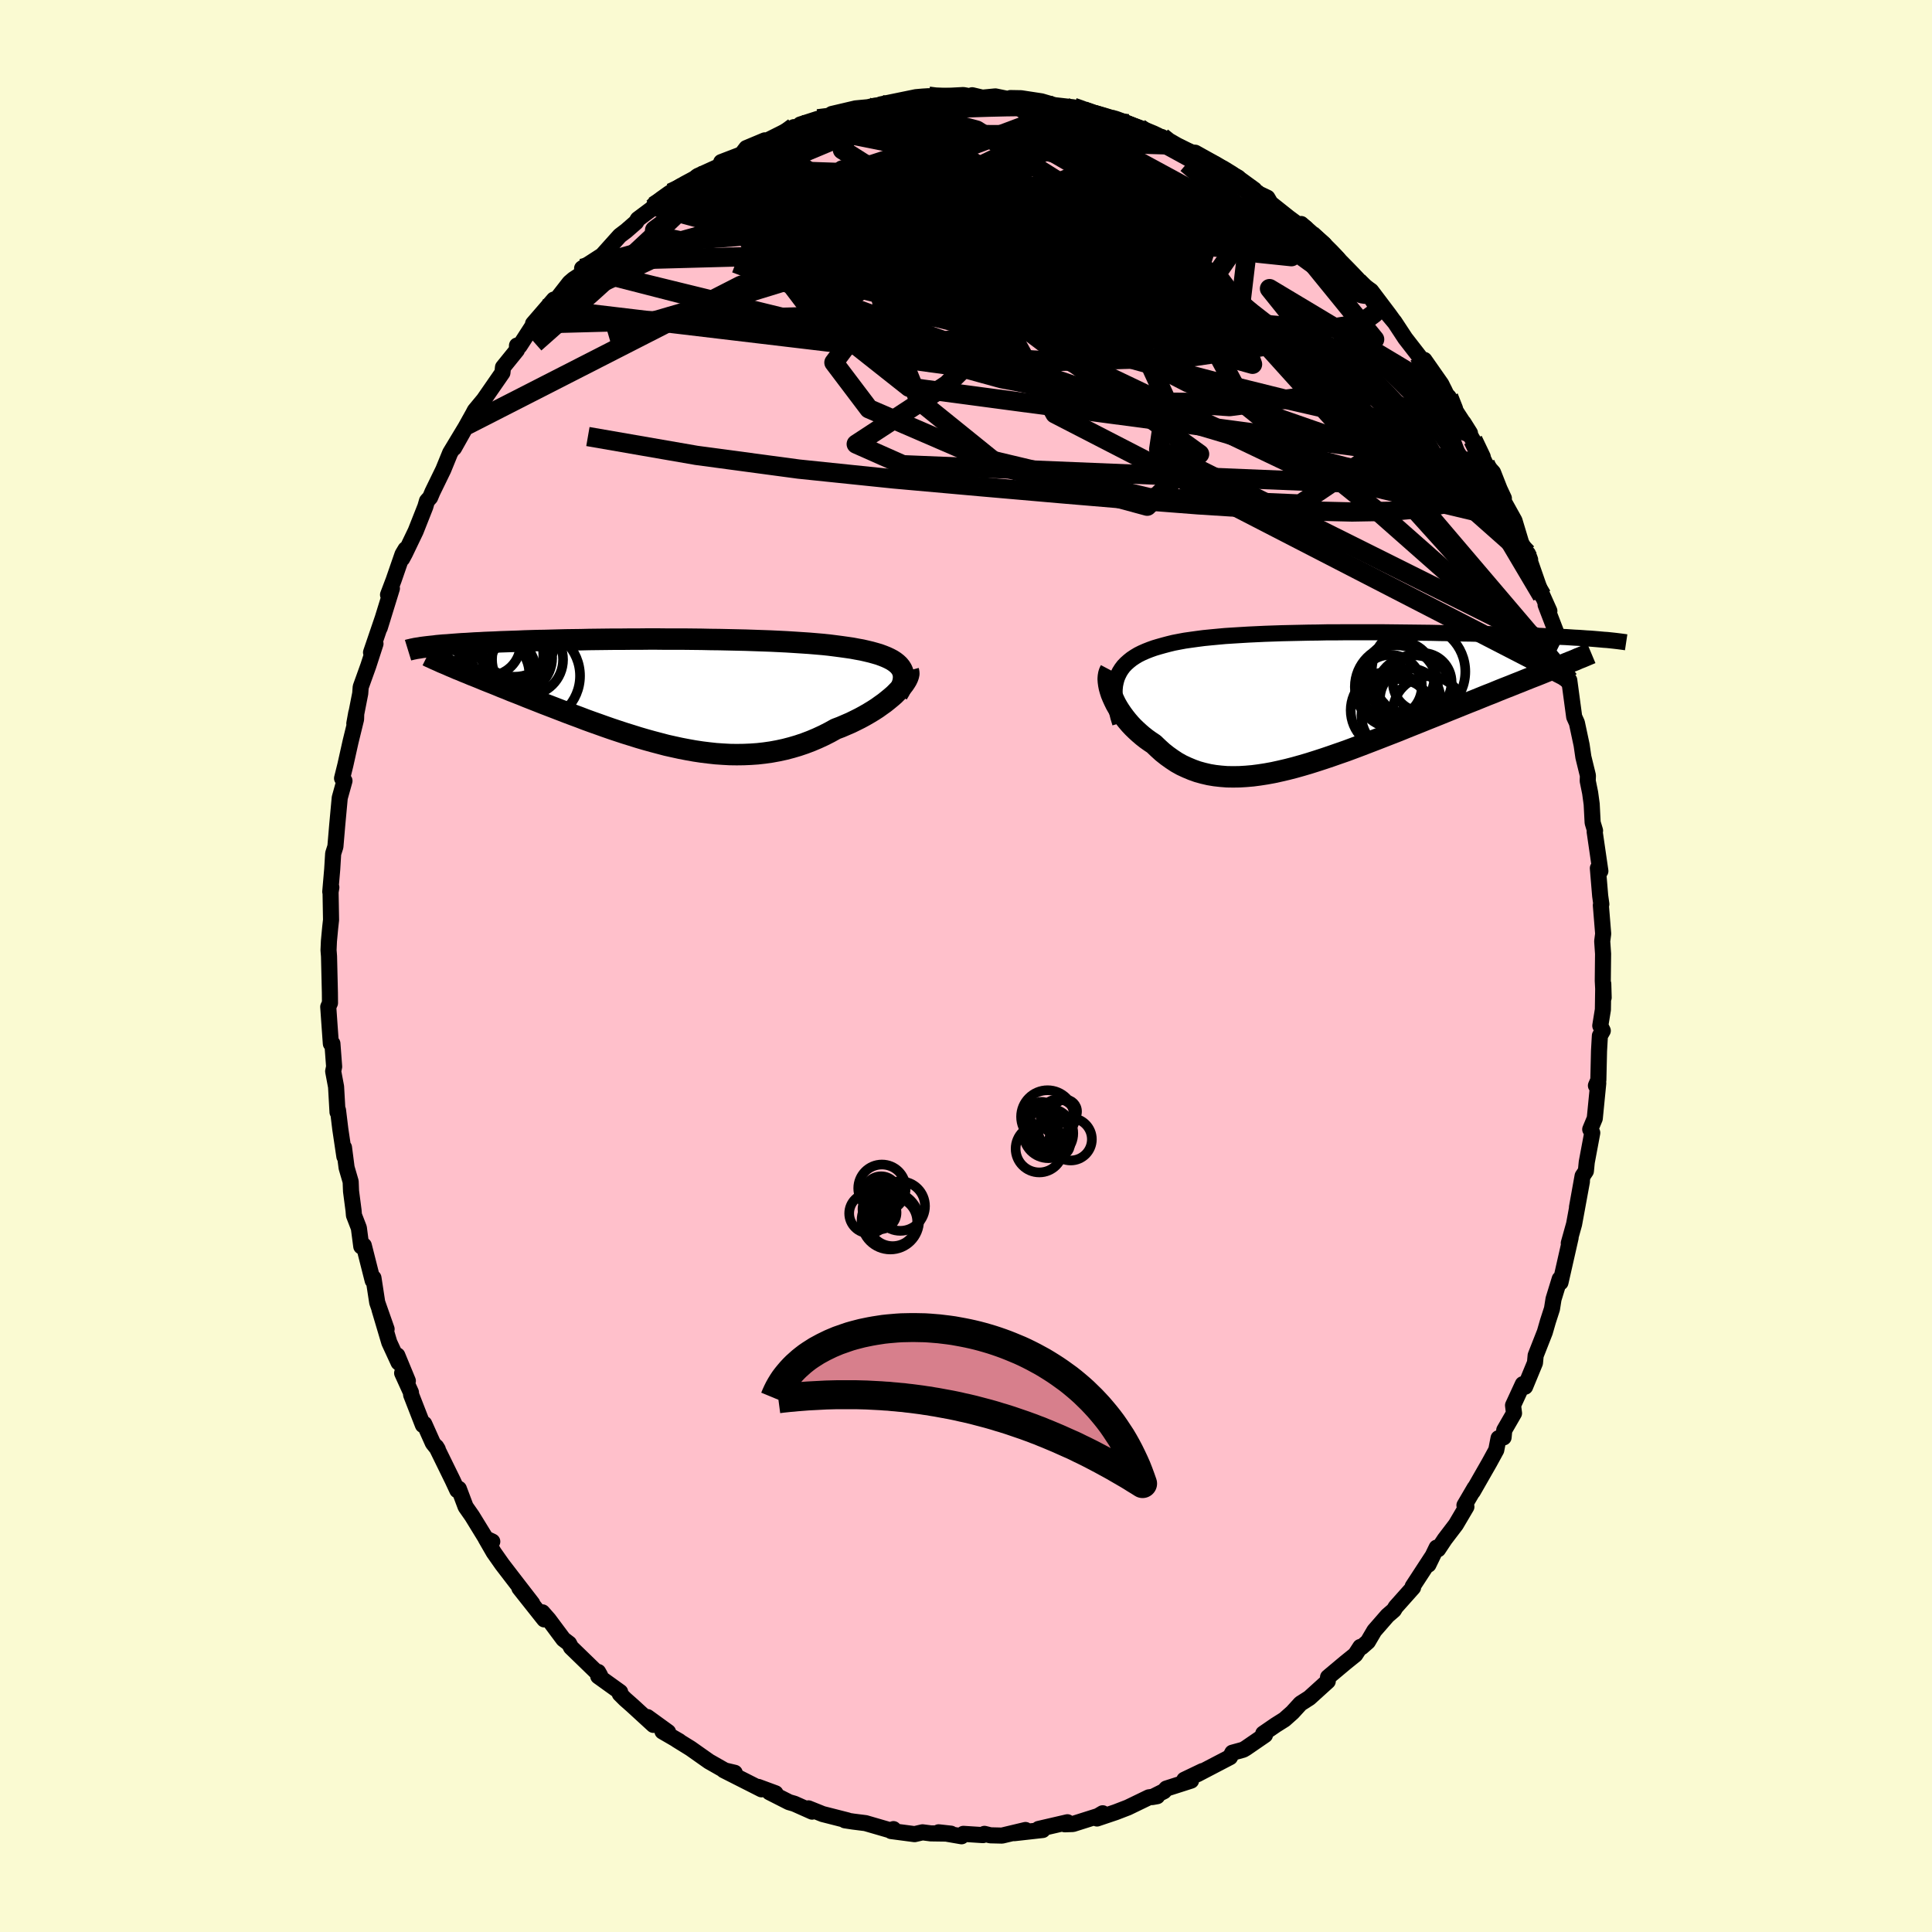 
  <svg viewBox="-100 -100 200 200" xmlns="http://www.w3.org/2000/svg" width="500" height="500" id="face-svg">
    <defs>
      <clipPath id="leftEyeClipPath">
        <polyline points="25.17,-2.56 25,-2.77 24.8,-2.96 24.57,-3.14 24.31,-3.31 24.01,-3.47 23.69,-3.62 23.34,-3.76 22.96,-3.9 22.55,-4.02 22.12,-4.14 21.66,-4.25 21.18,-4.36 20.68,-4.45 20.15,-4.55 19.6,-4.63 19.03,-4.71 18.42,-4.79 17.79,-4.87 17.12,-4.94 16.42,-5 15.7,-5.06 14.95,-5.11 14.18,-5.16 13.38,-5.21 12.57,-5.25 11.73,-5.29 10.88,-5.32 10.01,-5.35 9.13,-5.38 8.23,-5.4 7.33,-5.42 6.42,-5.44 5.5,-5.45 4.58,-5.47 3.66,-5.48 2.73,-5.49 1.8,-5.49 0.88,-5.49 -0.04,-5.5 -0.95,-5.5 -1.85,-5.49 -2.75,-5.49 -3.64,-5.48 -4.51,-5.48 -5.38,-5.47 -6.23,-5.46 -7.06,-5.45 -7.88,-5.43 -8.68,-5.42 -9.46,-5.41 -10.23,-5.39 -10.98,-5.37 -11.71,-5.35 -12.42,-5.34 -13.1,-5.32 -13.77,-5.3 -14.42,-5.27 -15.04,-5.25 -15.65,-5.23 -16.24,-5.21 -16.8,-5.18 -17.35,-5.16 -17.87,-5.14 -18.38,-5.11 -18.87,-5.09 -19.34,-5.06 -19.79,-5.03 -20.23,-5.01 -20.65,-4.98 -21.05,-4.95 -21.43,-4.92 -21.8,-4.89 -22.16,-4.87 -22.49,-4.84 -22.82,-4.81 -23.12,-4.77 -23.41,-4.74 -23.69,-4.71 -23.95,-4.68 -21.06,-2.55 -20.72,-2.4 -20.36,-2.26 -19.99,-2.1 -19.61,-1.95 -19.21,-1.78 -18.8,-1.62 -18.38,-1.45 -17.95,-1.27 -17.5,-1.09 -17.04,-0.91 -16.57,-0.72 -16.09,-0.52 -15.6,-0.33 -15.1,-0.12 -14.58,0.08 -14.05,0.29 -13.51,0.51 -12.95,0.73 -12.39,0.95 -11.81,1.18 -11.21,1.41 -10.61,1.64 -9.99,1.88 -9.37,2.12 -8.73,2.36 -8.08,2.6 -7.43,2.85 -6.77,3.09 -6.09,3.33 -5.42,3.57 -4.73,3.81 -4.04,4.04 -3.34,4.27 -2.63,4.49 -1.93,4.71 -1.21,4.92 -0.49,5.12 0.23,5.31 0.95,5.5 1.67,5.66 2.4,5.82 3.13,5.96 3.86,6.09 4.59,6.2 5.32,6.29 6.05,6.37 6.78,6.42 7.5,6.46 8.22,6.47 8.95,6.46 9.66,6.43 10.38,6.38 11.09,6.3 11.79,6.2 12.5,6.07 13.19,5.92 13.88,5.74 14.56,5.54 15.24,5.31 15.9,5.06 16.56,4.78 17.21,4.48 17.84,4.16 18.47,3.81 19,3.61 19.51,3.39 20.02,3.17 20.51,2.93 20.99,2.69 21.45,2.44 21.9,2.18 22.33,1.92 22.75,1.65 23.14,1.37 23.52,1.1 23.87,0.82 24.21,0.54 24.52,0.27 24.8,-0.01" />
      </clipPath>
      <clipPath id="rightEyeClipPath">
        <polyline points="-21.82,-2.15 -21.68,-2.48 -21.52,-2.8 -21.33,-3.1 -21.11,-3.39 -20.86,-3.65 -20.58,-3.9 -20.28,-4.14 -19.95,-4.36 -19.6,-4.57 -19.22,-4.76 -18.81,-4.94 -18.38,-5.11 -17.93,-5.27 -17.46,-5.41 -16.96,-5.55 -16.47,-5.68 -15.94,-5.81 -15.37,-5.92 -14.78,-6.03 -14.15,-6.12 -13.5,-6.21 -12.81,-6.3 -12.1,-6.37 -11.36,-6.44 -10.6,-6.51 -9.81,-6.56 -9,-6.61 -8.17,-6.66 -7.32,-6.7 -6.46,-6.74 -5.58,-6.77 -4.69,-6.8 -3.79,-6.82 -2.87,-6.84 -1.96,-6.86 -1.03,-6.87 -0.1,-6.89 0.83,-6.89 1.76,-6.9 2.69,-6.9 3.62,-6.9 4.54,-6.9 5.46,-6.9 6.37,-6.89 7.27,-6.88 8.17,-6.87 9.05,-6.86 9.91,-6.85 10.77,-6.84 11.61,-6.82 12.44,-6.81 13.25,-6.79 14.04,-6.77 14.81,-6.76 15.57,-6.74 16.31,-6.72 17.03,-6.7 17.73,-6.68 18.41,-6.66 19.07,-6.63 19.71,-6.61 20.33,-6.59 20.94,-6.57 21.52,-6.54 22.09,-6.52 22.64,-6.49 23.17,-6.47 23.68,-6.45 24.18,-6.42 24.67,-6.4 25.13,-6.37 25.58,-6.34 26.01,-6.32 26.43,-6.29 26.83,-6.26 27.22,-6.24 27.59,-6.21 27.94,-6.18 28.28,-6.15 23.54,-3.19 23.09,-3.01 22.61,-2.82 22.12,-2.62 21.62,-2.42 21.1,-2.22 20.57,-2.01 20.03,-1.79 19.47,-1.57 18.9,-1.34 18.31,-1.11 17.71,-0.87 17.11,-0.62 16.49,-0.38 15.85,-0.12 15.21,0.14 14.55,0.4 13.88,0.67 13.19,0.95 12.49,1.23 11.78,1.52 11.06,1.81 10.33,2.1 9.59,2.4 8.84,2.7 8.09,3 7.33,3.31 6.56,3.61 5.79,3.91 5.02,4.21 4.24,4.51 3.46,4.81 2.69,5.1 1.91,5.39 1.13,5.66 0.36,5.93 -0.41,6.19 -1.18,6.44 -1.94,6.68 -2.69,6.9 -3.44,7.11 -4.18,7.3 -4.91,7.47 -5.64,7.63 -6.35,7.76 -7.06,7.87 -7.75,7.96 -8.44,8.02 -9.11,8.06 -9.77,8.07 -10.41,8.06 -11.05,8.01 -11.67,7.94 -12.27,7.84 -12.87,7.7 -13.45,7.54 -14.01,7.34 -14.56,7.11 -15.1,6.86 -15.62,6.57 -16.12,6.24 -16.61,5.89 -17.09,5.51 -17.54,5.1 -17.99,4.67 -18.38,4.41 -18.76,4.14 -19.13,3.85 -19.48,3.55 -19.82,3.24 -20.14,2.93 -20.45,2.6 -20.74,2.26 -21.01,1.92 -21.26,1.58 -21.5,1.23 -21.72,0.88 -21.92,0.53 -22.09,0.18 -22.25,-0.17" />
      </clipPath>
      <filter id="fuzzy">
        <feTurbulence id="turbulence" baseFrequency="0.05" numOctaves="3" type="noise" result="noise" />
        <feDisplacementMap in="SourceGraphic" in2="noise" scale="2" />
      </filter>
      <linearGradient id="rainbowGradient" x1="0%" y1="0%" x2="100%" y2="0%">
        <stop offset="0%" style="stop-color: rgb(185, 55, 55); stop-opacity: 1" />
        <stop offset="50%" style="stop-color: rgb(144, 238, 144); stop-opacity: 1" />
        <stop offset="100%" style="stop-color: rgb(80, 68, 68); stop-opacity: 1" />
      </linearGradient>
    </defs>
    <rect x="-100" y="-100" width="100%" height="100%" fill="rgb(250, 250, 210)" />
    <polyline id="faceContour" points="65.92,1.53 66.01,3.27 65.97,1.85 65.93,4.52 65.66,6.18 65.92,6.7 65.62,7.22 65.53,8.79 65.46,11.8 65.21,12.38 65.45,12.13 65.09,15.78 64.62,16.91 64.83,17.27 64.26,20.31 64.17,21.23 63.83,21.74 63.25,24.97 63.76,22.31 62.95,26.72 62.4,28.69 62.59,28.13 61.54,32.76 61.64,32.27 61.46,32.4 60.82,34.48 60.66,35.49 60.24,36.79 59.92,37.9 58.97,40.32 58.9,41.08 57.88,43.55 57.64,43.29 56.63,45.48 56.73,46.3 55.72,48.05 55.65,48.8 55.13,48.88 54.89,50.11 54.18,51.41 52.47,54.4 52.66,54.02 51.6,55.83 51.8,55.98 50.71,57.83 49.56,59.34 48.87,60.38 48.72,60.21 47.87,61.97 48.25,61.15 46.24,64.23 46.28,64.34 44.48,66.36 44.29,66.68 43.63,67.25 42.27,68.81 41.6,69.95 40.96,70.51 40.82,70.49 40.3,71.29 39.27,72.12 37.48,73.62 37.45,74.04 35.54,75.77 34.63,76.35 33.79,77.27 32.97,78 32.05,78.58 30.77,79.46 30.95,79.39 30.95,79.61 28.97,80.97 28.7,81.13 27.57,81.44 27.33,81.9 23.94,83.67 24.48,83.34 22.6,84.24 23.3,84.33 20.74,85.15 20.49,85.43 19.29,86.03 19.79,85.94 18.93,86.06 16.76,87.11 15.49,87.6 13.56,88.25 14.15,87.71 13.66,88 11.07,88.82 10.23,88.85 10.5,88.64 7.52,89.33 7.94,89.44 4.99,89.77 6.16,89.44 3.73,90.02 2.52,89.99 1.91,89.84 1.76,89.97 -0.27,89.84 -0.46,90.09 -2.83,89.68 -1.56,89.82 -3.65,89.79 -4.5,89.68 -5.32,89.87 -7.75,89.55 -7.51,89.35 -7.75,89.5 -10.4,88.73 -11.67,88.57 -12.53,88.44 -12.25,88.45 -14.84,87.79 -16.31,87.2 -15.93,87.54 -17.77,86.72 -18.32,86.56 -20.35,85.53 -19.72,85.64 -21.51,84.98 -21.17,85.23 -25.08,83.25 -23.94,83.52 -24.58,83.42 -24.87,83.33 -26.61,82.34 -28.51,81 -29.98,80.09 -29.68,80.25 -31.42,79.24 -30.84,79.3 -32.98,77.75 -32.36,78.56 -34.53,76.57 -35.3,75.89 -35.84,75.35 -35.8,75.16 -38.07,73.53 -38.08,73.08 -37.87,73.46 -40.89,70.53 -41.09,70.14 -41.68,69.69 -43.2,67.65 -43.85,66.91 -43.66,67.64 -46.23,64.4 -44.9,65.99 -46.83,63.49 -48.02,61.94 -48.89,60.7 -49.72,59.26 -49.04,59.58 -49.3,59.92 -51.13,56.94 -51.8,55.98 -52.5,54.12 -52.66,54.27 -53.14,53.24 -54.84,49.77 -54.68,50.03 -55.19,49.39 -56.08,47.4 -56.22,47.52 -57.44,44.39 -57.46,44.14 -58.37,42.14 -57.78,42.95 -58.87,40.31 -58.74,41.05 -59.7,38.97 -60.72,35.54 -59.98,37.59 -60.95,34.83 -61.34,32.29 -61.42,32.56 -62.34,28.93 -62.6,29.03 -62.85,27.12 -63.36,25.8 -63.4,25.31 -63.66,23.32 -63.7,22.32 -64.12,20.88 -64.39,18.79 -64.35,19.72 -64.77,16.9 -65.01,14.93 -65.06,15.13 -65.21,12.5 -65.51,10.9 -65.41,10.42 -65.59,8.03 -65.75,8.04 -65.91,5.81 -66.02,4.23 -65.84,3.83 -65.85,2.76 -65.94,-1.01 -65.99,-1.64 -65.95,-2.57 -65.82,-3.96 -65.73,-4.77 -65.78,-7.66 -65.7,-8.14 -65.81,-7.69 -65.61,-10.01 -65.51,-11.64 -65.28,-12.36 -65.09,-14.6 -64.83,-17.41 -64.34,-19.17 -64.59,-19.43 -64.25,-20.8 -63.71,-23.22 -63.14,-25.55 -63.12,-26.21 -63.32,-25.1 -62.71,-28.21 -62.66,-28.88 -61.87,-31.08 -61.13,-33.36 -61.59,-32.46 -60.36,-36.07 -60.69,-35.01 -59.43,-39.09 -59.83,-38.43 -59.25,-39.96 -58.33,-42.62 -58.02,-43.14 -58.37,-42.17 -58.08,-42.71 -56.97,-45.02 -55.97,-47.55 -55.8,-48.14 -55.47,-48.51 -55.23,-49.08 -54.11,-51.38 -53.4,-53.12 -51.68,-55.97 -53,-53.62 -51.01,-57.19 -50.85,-57.5 -49.98,-58.55 -50.71,-57.48 -47.99,-61.41 -47.93,-61.98 -46.49,-63.76 -46.48,-64.23 -46.22,-64.17 -44.74,-66.46 -44.82,-66.49 -42.66,-68.99 -43.43,-68.06 -42.57,-68.78 -41.04,-70.74 -40.63,-71.09 -39.52,-71.82 -39.74,-72.22 -38.99,-72.71 -37.66,-73.57 -35.84,-75.6 -35.17,-76.11 -34.16,-76.99 -33.97,-77.31 -32.39,-78.49 -32.32,-78.67 -31.53,-79.16 -30.55,-80.04 -29.54,-80.73 -28.73,-80.98 -27.79,-81.77 -25.7,-82.72 -24.81,-83.36 -25.34,-83.22 -23.23,-84.03 -22.74,-84.67 -20.83,-85.47 -20.65,-85.42 -17.81,-86.84 -17.81,-86.78 -17.55,-86.71 -17.16,-87.11 -15.33,-87.7 -14.59,-87.7 -11.63,-88.41 -13.89,-88.2 -11.42,-88.78 -10.15,-88.9 -9.36,-89.07 -6.97,-89.36 -8.83,-89.19 -5.18,-89.94 -4.5,-90 -3.86,-90.04 -3.27,-89.86 -2.93,-90.02 -0.28,-90.16 1.33,-89.87 0.64,-90.14 1.7,-89.89 3.04,-90.02 4.61,-89.7 4.6,-89.85 5.7,-89.83 7.8,-89.51 9.5,-89.01 8.56,-89.18 11.12,-88.89 12.14,-88.56 11.55,-88.76 13.21,-88.03 15,-87.66 14.62,-87.84 16.77,-87.19 17.94,-86.75 18.96,-86.27 20.49,-85.49 20.28,-85.81 20.87,-85.22 21.3,-84.99 23.33,-83.97 23.56,-83.92 23.73,-84.19 25.88,-82.99 26.96,-82.27 28.46,-81.38 29.85,-80.37 29.85,-80.17 31.2,-79.53 31.6,-78.84 31.22,-79.21 33.41,-77.47 34.6,-76.59 34.7,-76.81 37.09,-74.71 36.44,-75.03 38.65,-73.01 37.6,-73.66 40.46,-71.14 40.38,-70.95 40.59,-70.84 41.94,-69.89 43.79,-67.44 44.33,-66.69 43.49,-67.69 44.34,-66.7 45.47,-64.98 46.96,-63.06 47.96,-61.57 47.45,-62.74 49.2,-60.24 49.75,-59.13 49.97,-58.9 50.53,-57.69 52.17,-55.17 51.5,-56.24 53.71,-52.14 52.48,-54.45 53.76,-51.99 54.56,-51.09 55.24,-49.36 55.68,-48.42 55.59,-48.24 56.78,-46.1 57.47,-43.81 58.4,-42.06 58.17,-42.68 58.09,-42.74 59.62,-38.34 59.45,-38.85 60.39,-36.75 60,-37.39 61.32,-33.96 61.26,-32.88 61.88,-31.03 62.29,-29.81 62.3,-29.7 62.45,-29.58 62.96,-25.79 63.24,-25.17 63.73,-22.87 63.91,-21.63 64.38,-19.71 64.36,-19.16 64.61,-17.93 64.77,-16.76 64.87,-14.84 65.12,-14.01 65.08,-13.89 65.67,-9.83 65.41,-10.12 65.65,-7.26 65.77,-6.4 65.72,-6.29 65.96,-3.34 65.86,-2.56 65.95,-1.26 65.92,1.53 66.01,3.27" fill="rgb(255, 192, 203)" stroke="black" stroke-width="1.667" stroke-linejoin="round" filter="url(#fuzzy)" />
    <g transform="translate(37.43 -27.65)">
      <polyline id="rightCountour" points="-21.82,-2.15 -21.68,-2.48 -21.52,-2.8 -21.33,-3.1 -21.11,-3.39 -20.86,-3.65 -20.58,-3.9 -20.28,-4.14 -19.95,-4.36 -19.6,-4.57 -19.22,-4.76 -18.81,-4.94 -18.38,-5.11 -17.93,-5.27 -17.46,-5.41 -16.96,-5.55 -16.47,-5.68 -15.94,-5.81 -15.37,-5.92 -14.78,-6.03 -14.15,-6.12 -13.5,-6.21 -12.81,-6.3 -12.1,-6.37 -11.36,-6.44 -10.6,-6.51 -9.81,-6.56 -9,-6.61 -8.17,-6.66 -7.32,-6.7 -6.46,-6.74 -5.58,-6.77 -4.69,-6.8 -3.79,-6.82 -2.87,-6.84 -1.96,-6.86 -1.03,-6.87 -0.1,-6.89 0.83,-6.89 1.76,-6.9 2.69,-6.9 3.62,-6.9 4.54,-6.9 5.46,-6.9 6.37,-6.89 7.27,-6.88 8.17,-6.87 9.05,-6.86 9.91,-6.85 10.77,-6.84 11.61,-6.82 12.44,-6.81 13.25,-6.79 14.04,-6.77 14.81,-6.76 15.57,-6.74 16.31,-6.72 17.03,-6.7 17.73,-6.68 18.41,-6.66 19.07,-6.63 19.71,-6.61 20.33,-6.59 20.94,-6.57 21.52,-6.54 22.09,-6.52 22.64,-6.49 23.17,-6.47 23.68,-6.45 24.18,-6.42 24.67,-6.4 25.13,-6.37 25.58,-6.34 26.01,-6.32 26.43,-6.29 26.83,-6.26 27.22,-6.24 27.59,-6.21 27.94,-6.18 28.28,-6.15 23.54,-3.19 23.09,-3.01 22.61,-2.82 22.12,-2.62 21.62,-2.42 21.1,-2.22 20.57,-2.01 20.03,-1.79 19.47,-1.57 18.9,-1.34 18.31,-1.11 17.71,-0.87 17.11,-0.62 16.49,-0.38 15.85,-0.12 15.21,0.14 14.55,0.4 13.88,0.67 13.19,0.95 12.49,1.23 11.78,1.52 11.06,1.81 10.33,2.1 9.59,2.4 8.84,2.7 8.09,3 7.33,3.31 6.56,3.61 5.79,3.91 5.02,4.21 4.24,4.51 3.46,4.81 2.69,5.1 1.91,5.39 1.13,5.66 0.36,5.93 -0.41,6.19 -1.18,6.44 -1.94,6.68 -2.69,6.9 -3.44,7.11 -4.18,7.3 -4.91,7.47 -5.64,7.63 -6.35,7.76 -7.06,7.87 -7.75,7.96 -8.44,8.02 -9.11,8.06 -9.77,8.07 -10.41,8.06 -11.05,8.01 -11.67,7.94 -12.27,7.84 -12.87,7.7 -13.45,7.54 -14.01,7.34 -14.56,7.11 -15.1,6.86 -15.62,6.57 -16.12,6.24 -16.61,5.89 -17.09,5.51 -17.54,5.1 -17.99,4.67 -18.38,4.41 -18.76,4.14 -19.13,3.85 -19.48,3.55 -19.82,3.24 -20.14,2.93 -20.45,2.6 -20.74,2.26 -21.01,1.92 -21.26,1.58 -21.5,1.23 -21.72,0.88 -21.92,0.53 -22.09,0.18 -22.25,-0.17" fill="white" stroke="white" stroke-width="0" stroke-linejoin="round" filter="url(#fuzzy)" />
    </g>
    <g transform="translate(-31.95 -28.35)">
      <polyline id="leftCountour" points="25.17,-2.56 25,-2.77 24.8,-2.96 24.57,-3.14 24.31,-3.31 24.01,-3.47 23.69,-3.62 23.34,-3.76 22.96,-3.9 22.55,-4.02 22.12,-4.14 21.66,-4.25 21.18,-4.36 20.68,-4.45 20.15,-4.55 19.6,-4.63 19.03,-4.71 18.42,-4.79 17.79,-4.87 17.12,-4.94 16.42,-5 15.7,-5.06 14.95,-5.11 14.18,-5.16 13.38,-5.21 12.57,-5.25 11.73,-5.29 10.88,-5.32 10.01,-5.35 9.13,-5.38 8.23,-5.4 7.33,-5.42 6.42,-5.44 5.5,-5.45 4.58,-5.47 3.66,-5.48 2.73,-5.49 1.8,-5.49 0.88,-5.49 -0.04,-5.5 -0.95,-5.5 -1.85,-5.49 -2.75,-5.49 -3.64,-5.48 -4.51,-5.48 -5.38,-5.47 -6.23,-5.46 -7.06,-5.45 -7.88,-5.43 -8.68,-5.42 -9.46,-5.41 -10.23,-5.39 -10.98,-5.37 -11.71,-5.35 -12.42,-5.34 -13.1,-5.32 -13.77,-5.3 -14.42,-5.27 -15.04,-5.25 -15.65,-5.23 -16.24,-5.21 -16.8,-5.18 -17.35,-5.16 -17.87,-5.14 -18.38,-5.11 -18.87,-5.09 -19.34,-5.06 -19.79,-5.03 -20.23,-5.01 -20.65,-4.98 -21.05,-4.95 -21.43,-4.92 -21.8,-4.89 -22.16,-4.87 -22.49,-4.84 -22.82,-4.81 -23.12,-4.77 -23.41,-4.74 -23.69,-4.71 -23.95,-4.68 -21.06,-2.55 -20.72,-2.4 -20.36,-2.26 -19.99,-2.1 -19.61,-1.95 -19.21,-1.78 -18.8,-1.62 -18.38,-1.45 -17.95,-1.27 -17.5,-1.09 -17.04,-0.91 -16.57,-0.72 -16.09,-0.52 -15.6,-0.33 -15.1,-0.12 -14.58,0.08 -14.05,0.29 -13.51,0.51 -12.95,0.73 -12.39,0.95 -11.81,1.18 -11.21,1.41 -10.61,1.64 -9.99,1.88 -9.37,2.12 -8.73,2.36 -8.08,2.6 -7.43,2.85 -6.77,3.09 -6.09,3.33 -5.42,3.57 -4.73,3.81 -4.04,4.04 -3.34,4.27 -2.63,4.49 -1.93,4.71 -1.21,4.92 -0.49,5.12 0.23,5.31 0.95,5.5 1.67,5.66 2.4,5.82 3.13,5.96 3.86,6.09 4.59,6.2 5.32,6.29 6.05,6.37 6.78,6.42 7.5,6.46 8.22,6.47 8.95,6.46 9.66,6.43 10.38,6.38 11.09,6.3 11.79,6.2 12.5,6.07 13.19,5.92 13.88,5.74 14.56,5.54 15.24,5.31 15.9,5.06 16.56,4.78 17.21,4.48 17.84,4.16 18.47,3.81 19,3.61 19.51,3.39 20.02,3.17 20.51,2.93 20.99,2.69 21.45,2.44 21.9,2.18 22.33,1.92 22.75,1.65 23.14,1.37 23.52,1.1 23.87,0.82 24.21,0.54 24.52,0.27 24.8,-0.01" fill="white" stroke="white" stroke-width="0" stroke-linejoin="round" filter="url(#fuzzy)" />
    </g>
    <g transform="translate(37.43 -27.65)">
      <polyline id="rightUpper" points="-21.47,2.5 -21.65,1.91 -21.79,1.36 -21.91,0.84 -21.99,0.34 -22.04,-0.14 -22.05,-0.58 -22.04,-1.01 -22,-1.41 -21.92,-1.79 -21.82,-2.15 -21.68,-2.48 -21.52,-2.8 -21.33,-3.1 -21.11,-3.39 -20.86,-3.65 -20.58,-3.9 -20.28,-4.14 -19.95,-4.36 -19.6,-4.57 -19.22,-4.76 -18.81,-4.94 -18.38,-5.11 -17.93,-5.27 -17.46,-5.41 -16.96,-5.55 -16.47,-5.68 -15.94,-5.81 -15.37,-5.92 -14.78,-6.03 -14.15,-6.12 -13.5,-6.21 -12.81,-6.3 -12.1,-6.37 -11.36,-6.44 -10.6,-6.51 -9.81,-6.56 -9,-6.61 -8.17,-6.66 -7.32,-6.7 -6.46,-6.74 -5.58,-6.77 -4.69,-6.8 -3.79,-6.82 -2.87,-6.84 -1.96,-6.86 -1.03,-6.87 -0.1,-6.89 0.83,-6.89 1.76,-6.9 2.69,-6.9 3.62,-6.9 4.54,-6.9 5.46,-6.9 6.37,-6.89 7.27,-6.88 8.17,-6.87 9.05,-6.86 9.91,-6.85 10.77,-6.84 11.61,-6.82 12.44,-6.81 13.25,-6.79 14.04,-6.77 14.81,-6.76 15.57,-6.74 16.31,-6.72 17.03,-6.7 17.73,-6.68 18.41,-6.66 19.07,-6.63 19.71,-6.61 20.33,-6.59 20.94,-6.57 21.52,-6.54 22.09,-6.52 22.64,-6.49 23.17,-6.47 23.68,-6.45 24.18,-6.42 24.67,-6.4 25.13,-6.37 25.58,-6.34 26.01,-6.32 26.43,-6.29 26.83,-6.26 27.22,-6.24 27.59,-6.21 27.94,-6.18 28.28,-6.15 28.61,-6.12 28.92,-6.1 29.22,-6.07 29.5,-6.04 29.77,-6.01 30.02,-5.98 30.26,-5.95 30.49,-5.92 30.71,-5.89 30.91,-5.86" fill="none" stroke="black" stroke-width="1.667" stroke-linejoin="round" filter="url(#fuzzy)" />
      <polyline id="rightLower" points="-22.48,-2.98 -22.58,-2.79 -22.65,-2.57 -22.69,-2.33 -22.71,-2.07 -22.69,-1.78 -22.65,-1.48 -22.59,-1.17 -22.5,-0.85 -22.39,-0.51 -22.25,-0.17 -22.09,0.18 -21.92,0.53 -21.72,0.88 -21.5,1.23 -21.26,1.58 -21.01,1.92 -20.74,2.26 -20.45,2.6 -20.14,2.93 -19.82,3.24 -19.48,3.55 -19.13,3.85 -18.76,4.14 -18.38,4.41 -17.99,4.67 -17.54,5.1 -17.09,5.51 -16.61,5.89 -16.12,6.24 -15.62,6.57 -15.1,6.86 -14.56,7.11 -14.01,7.34 -13.45,7.54 -12.87,7.7 -12.27,7.84 -11.67,7.94 -11.05,8.01 -10.41,8.06 -9.77,8.07 -9.11,8.06 -8.44,8.02 -7.75,7.96 -7.06,7.87 -6.35,7.76 -5.64,7.63 -4.91,7.47 -4.18,7.3 -3.44,7.11 -2.69,6.9 -1.94,6.68 -1.18,6.44 -0.41,6.19 0.36,5.93 1.13,5.66 1.91,5.39 2.69,5.1 3.46,4.81 4.24,4.51 5.02,4.21 5.79,3.91 6.56,3.61 7.33,3.31 8.09,3 8.84,2.7 9.59,2.4 10.33,2.1 11.06,1.81 11.78,1.52 12.49,1.23 13.19,0.95 13.88,0.67 14.55,0.4 15.21,0.14 15.85,-0.12 16.49,-0.38 17.11,-0.62 17.71,-0.87 18.31,-1.11 18.9,-1.34 19.47,-1.57 20.03,-1.79 20.57,-2.01 21.1,-2.22 21.62,-2.42 22.12,-2.62 22.61,-2.82 23.09,-3.01 23.54,-3.19 23.99,-3.37 24.42,-3.54 24.83,-3.71 25.23,-3.87 25.61,-4.02 25.97,-4.18 26.33,-4.32 26.66,-4.46 26.99,-4.6 27.3,-4.73" fill="none" stroke="black" stroke-width="2.222" stroke-linejoin="round" filter="url(#fuzzy)" />
      <circle r="3.26" cx="6.5" cy="-1.301" stroke="black" fill="none" stroke-width="1.0" filter="url(#fuzzy)" clip-path="url(#rightEyeClipPath)" /><circle r="4.844" cx="9.415" cy="-2.826" stroke="black" fill="none" stroke-width="1.0" filter="url(#fuzzy)" clip-path="url(#rightEyeClipPath)" /><circle r="3.71" cx="10.465" cy="1.359" stroke="black" fill="none" stroke-width="1.0" filter="url(#fuzzy)" clip-path="url(#rightEyeClipPath)" /><circle r="4.298" cx="7.12" cy="-1.251" stroke="black" fill="none" stroke-width="1.0" filter="url(#fuzzy)" clip-path="url(#rightEyeClipPath)" /><circle r="3.666" cx="7.4" cy="-2.311" stroke="black" fill="none" stroke-width="1.0" filter="url(#fuzzy)" clip-path="url(#rightEyeClipPath)" /><circle r="3.042" cx="9.8" cy="-1.716" stroke="black" fill="none" stroke-width="1.0" filter="url(#fuzzy)" clip-path="url(#rightEyeClipPath)" /><circle r="3.774" cx="7.28" cy="1.719" stroke="black" fill="none" stroke-width="1.0" filter="url(#fuzzy)" clip-path="url(#rightEyeClipPath)" /><circle r="3.13" cx="8.555" cy="-0.006" stroke="black" fill="none" stroke-width="1.0" filter="url(#fuzzy)" clip-path="url(#rightEyeClipPath)" /><circle r="4.002" cx="6.395" cy="1.179" stroke="black" fill="none" stroke-width="1.0" filter="url(#fuzzy)" clip-path="url(#rightEyeClipPath)" /><circle r="4.04" cx="8.95" cy="-0.476" stroke="black" fill="none" stroke-width="1.0" filter="url(#fuzzy)" clip-path="url(#rightEyeClipPath)" />
      </g>
    <g transform="translate(-31.95 -28.35)">
      <polyline id="leftUpper" points="24.86,0.19 25.07,-0.16 25.23,-0.48 25.35,-0.79 25.44,-1.09 25.48,-1.37 25.49,-1.63 25.46,-1.88 25.4,-2.12 25.3,-2.35 25.17,-2.56 25,-2.77 24.8,-2.96 24.57,-3.14 24.31,-3.31 24.01,-3.47 23.69,-3.62 23.34,-3.76 22.96,-3.9 22.55,-4.02 22.12,-4.14 21.66,-4.25 21.18,-4.36 20.68,-4.45 20.15,-4.55 19.6,-4.63 19.03,-4.71 18.42,-4.79 17.79,-4.87 17.12,-4.94 16.42,-5 15.7,-5.06 14.95,-5.11 14.18,-5.16 13.38,-5.21 12.57,-5.25 11.73,-5.29 10.88,-5.32 10.01,-5.35 9.13,-5.38 8.23,-5.4 7.33,-5.42 6.42,-5.44 5.5,-5.45 4.58,-5.47 3.66,-5.48 2.73,-5.49 1.8,-5.49 0.88,-5.49 -0.04,-5.5 -0.95,-5.5 -1.85,-5.49 -2.75,-5.49 -3.64,-5.48 -4.51,-5.48 -5.38,-5.47 -6.23,-5.46 -7.06,-5.45 -7.88,-5.43 -8.68,-5.42 -9.46,-5.41 -10.23,-5.39 -10.98,-5.37 -11.71,-5.35 -12.42,-5.34 -13.1,-5.32 -13.77,-5.3 -14.42,-5.27 -15.04,-5.25 -15.65,-5.23 -16.24,-5.21 -16.8,-5.18 -17.35,-5.16 -17.87,-5.14 -18.38,-5.11 -18.87,-5.09 -19.34,-5.06 -19.79,-5.03 -20.23,-5.01 -20.65,-4.98 -21.05,-4.95 -21.43,-4.92 -21.8,-4.89 -22.16,-4.87 -22.49,-4.84 -22.82,-4.81 -23.12,-4.77 -23.41,-4.74 -23.69,-4.71 -23.95,-4.68 -24.19,-4.65 -24.42,-4.62 -24.64,-4.58 -24.85,-4.55 -25.04,-4.52 -25.22,-4.48 -25.38,-4.45 -25.53,-4.41 -25.68,-4.38 -25.81,-4.34" fill="none" stroke="black" stroke-width="2.222" stroke-linejoin="round" filter="url(#fuzzy)" />
      <polyline id="leftLower" points="25.98,-2.22 26.02,-2.07 26.03,-1.9 25.99,-1.71 25.92,-1.51 25.81,-1.28 25.67,-1.05 25.5,-0.8 25.29,-0.54 25.06,-0.28 24.8,-0.01 24.52,0.27 24.21,0.54 23.87,0.82 23.52,1.1 23.14,1.37 22.75,1.65 22.33,1.92 21.9,2.18 21.45,2.44 20.99,2.69 20.51,2.93 20.02,3.17 19.51,3.39 19,3.61 18.47,3.81 17.84,4.16 17.21,4.48 16.56,4.78 15.9,5.06 15.24,5.31 14.56,5.54 13.88,5.74 13.19,5.92 12.5,6.07 11.79,6.2 11.09,6.3 10.38,6.38 9.66,6.43 8.95,6.46 8.22,6.47 7.5,6.46 6.78,6.42 6.05,6.37 5.32,6.29 4.59,6.2 3.86,6.09 3.13,5.96 2.4,5.82 1.67,5.66 0.95,5.5 0.23,5.31 -0.49,5.12 -1.21,4.92 -1.93,4.71 -2.63,4.49 -3.34,4.27 -4.04,4.04 -4.73,3.81 -5.42,3.57 -6.09,3.33 -6.77,3.09 -7.43,2.85 -8.08,2.6 -8.73,2.36 -9.37,2.12 -9.99,1.88 -10.61,1.64 -11.21,1.41 -11.81,1.18 -12.39,0.95 -12.95,0.73 -13.51,0.51 -14.05,0.29 -14.58,0.08 -15.1,-0.12 -15.6,-0.33 -16.09,-0.52 -16.57,-0.72 -17.04,-0.91 -17.5,-1.09 -17.95,-1.27 -18.38,-1.45 -18.8,-1.62 -19.21,-1.78 -19.61,-1.95 -19.99,-2.1 -20.36,-2.26 -20.72,-2.4 -21.06,-2.55 -21.4,-2.69 -21.71,-2.83 -22.02,-2.96 -22.31,-3.08 -22.59,-3.21 -22.86,-3.33 -23.11,-3.44 -23.36,-3.56 -23.59,-3.66 -23.81,-3.77" fill="none" stroke="black" stroke-width="2.222" stroke-linejoin="round" filter="url(#fuzzy)" />
      <circle r="3.286" cx="-17.454" cy="-4.981" stroke="black" fill="none" stroke-width="1.0" filter="url(#fuzzy)" clip-path="url(#leftEyeClipPath)" /><circle r="4.918" cx="-17.419" cy="-1.706" stroke="black" fill="none" stroke-width="1.0" filter="url(#fuzzy)" clip-path="url(#leftEyeClipPath)" /><circle r="3.612" cx="-14.504" cy="-3.541" stroke="black" fill="none" stroke-width="1.0" filter="url(#fuzzy)" clip-path="url(#leftEyeClipPath)" /><circle r="3.676" cx="-13.439" cy="-3.371" stroke="black" fill="none" stroke-width="1.0" filter="url(#fuzzy)" clip-path="url(#leftEyeClipPath)" /><circle r="3.686" cx="-16.944" cy="-1.901" stroke="black" fill="none" stroke-width="1.0" filter="url(#fuzzy)" clip-path="url(#leftEyeClipPath)" /><circle r="4.844" cx="-12.849" cy="-1.686" stroke="black" fill="none" stroke-width="1.0" filter="url(#fuzzy)" clip-path="url(#leftEyeClipPath)" /><circle r="4.262" cx="-14.729" cy="-5.756" stroke="black" fill="none" stroke-width="1.0" filter="url(#fuzzy)" clip-path="url(#leftEyeClipPath)" /><circle r="3.984" cx="-15.419" cy="-4.411" stroke="black" fill="none" stroke-width="1.0" filter="url(#fuzzy)" clip-path="url(#leftEyeClipPath)" /><circle r="4.072" cx="-14.779" cy="-5.666" stroke="black" fill="none" stroke-width="1.0" filter="url(#fuzzy)" clip-path="url(#leftEyeClipPath)" /><circle r="3.834" cx="-15.639" cy="-3.831" stroke="black" fill="none" stroke-width="1.0" filter="url(#fuzzy)" clip-path="url(#leftEyeClipPath)" />
    </g>
    <g id="hairs">
      <polyline points="-32.32,-78.67 -31.37,-79.26 -30.09,-79.95 -28.55,-80.64 -26.76,-81.36 -24.79,-82.09 -22.69,-82.83 -20.52,-83.55 -18.3,-84.26 -16.04,-84.95 -13.74,-85.64 -11.45,-86.32 -9.25,-86.97 -7.2,-87.58 -5.35,-88.12 -3.7,-88.6 -2.25,-89.01 -1,-89.38 -0.04,-89.74" fill="none" stroke="rgb(0, 0, 0)" stroke-width="2" stroke-linejoin="round" filter="url(#fuzzy)" /><polyline points="-3.86,-90.04 -3.14,-89.95 -1.9,-89.9 -0.42,-89.82 1.05,-89.69 2.45,-89.53 3.85,-89.36 5.25,-89.16 6.68,-88.96 8.11,-88.73 9.52,-88.5 10.87,-88.26 12.11,-88.03 13.2,-87.84 14.07,-87.68 14.7,-87.59 15.03,-87.57 15.06,-87.61 14.81,-87.7 14.25,-87.87 13.25,-88.16" fill="none" stroke="rgb(0, 0, 0)" stroke-width="2" stroke-linejoin="round" filter="url(#fuzzy)" /><polyline points="36.44,-75.03 37.75,-73.76 38.57,-72.9 39.32,-72.14 39.98,-71.46 40.55,-70.85 41.01,-70.32 41.31,-69.9 41.41,-69.64 41.3,-69.54 40.98,-69.59 40.45,-69.8 39.67,-70.21 38.62,-70.84 37.27,-71.72 35.61,-72.88 33.63,-74.32 31.36,-76.05 28.79,-78.08 25.98,-80.41 22.85,-83.07" fill="none" stroke="rgb(0, 0, 0)" stroke-width="2" stroke-linejoin="round" filter="url(#fuzzy)" /><polyline points="-30.55,-80.04 -29.45,-80.55 -27.95,-80.95 -26.04,-81.31 -23.86,-81.58 -21.46,-81.73 -18.83,-81.78 -15.96,-81.76 -12.85,-81.68 -9.51,-81.54 -6,-81.31 -2.38,-81 1.3,-80.61 5.02,-80.16 8.79,-79.67 12.62,-79.15 16.5,-78.62 20.4,-78.09 24.25,-77.58 28.06,-77.08 31.75,-76.68" fill="none" stroke="rgb(0, 0, 0)" stroke-width="2" stroke-linejoin="round" filter="url(#fuzzy)" /><polyline points="-14.59,-87.7 -12.98,-88.07 -11.86,-88.13 -10.34,-88.06 -8.44,-87.87 -6.3,-87.57 -4,-87.2 -1.57,-86.74 0.98,-86.21 3.63,-85.59 6.36,-84.89 9.13,-84.14 11.93,-83.34 14.75,-82.53 17.55,-81.71 20.28,-80.9 22.94,-80.11 25.52,-79.36 28,-78.66 30.32,-78.04 32.42,-77.47" fill="none" stroke="rgb(0, 0, 0)" stroke-width="2" stroke-linejoin="round" filter="url(#fuzzy)" /><polyline points="21.3,-84.99 22.72,-84.29 23.75,-83.79 24.91,-83.15 26.26,-82.33 27.7,-81.37 29.12,-80.36 30.44,-79.38 31.64,-78.45 32.74,-77.59 33.76,-76.77 34.74,-76 35.66,-75.26 36.52,-74.59 37.25,-74.01 37.82,-73.56 38.21,-73.24 38.39,-73.1 38.36,-73.14 38.11,-73.41 37.62,-73.92 36.84,-74.7 35.73,-75.72" fill="none" stroke="rgb(0, 0, 0)" stroke-width="2" stroke-linejoin="round" filter="url(#fuzzy)" /><polyline points="20.28,-85.81 20.92,-85.3 21.79,-84.8 22.76,-84.32 23.74,-83.86 24.74,-83.38 25.73,-82.87 26.64,-82.37 27.37,-81.92 27.85,-81.58 28.05,-81.38 27.97,-81.32 27.63,-81.42 27.06,-81.65 26.28,-82.03 25.27,-82.56 23.93,-83.28 22.13,-84.27 19.73,-85.58" fill="none" stroke="rgb(0, 0, 0)" stroke-width="2" stroke-linejoin="round" filter="url(#fuzzy)" /><polyline points="53.76,-51.99 54.2,-51 53.96,-50.06 53.11,-49.27 51.7,-48.55 49.73,-47.88 47.15,-47.37 43.9,-47.07 39.97,-47 35.35,-47.11 30.04,-47.36 24.04,-47.74 17.32,-48.26 9.85,-48.89 1.6,-49.61 -7.46,-50.42 -17.32,-51.44 -27.9,-52.86 -39.14,-54.81" fill="none" stroke="rgb(0, 0, 0)" stroke-width="2" stroke-linejoin="round" filter="url(#fuzzy)" /><polyline points="11.12,-88.89 11.73,-88.68 12.29,-88.47 12.99,-88.22 13.73,-87.96 14.41,-87.7 14.95,-87.43 15.31,-87.16 15.41,-86.92 15.23,-86.71 14.74,-86.54 13.95,-86.4 12.87,-86.29 11.51,-86.2 9.86,-86.14 7.91,-86.1 5.64,-86.08 3.01,-86.06 -0.04,-86.08 -3.62,-86.15 -7.82,-86.3 -12.59,-86.49" fill="none" stroke="rgb(0, 0, 0)" stroke-width="2" stroke-linejoin="round" filter="url(#fuzzy)" /><polyline points="-32.39,-78.49 -32.07,-78.79 -31.42,-79.29 -30.65,-79.84 -29.83,-80.36 -29.02,-80.84 -28.29,-81.23 -27.67,-81.52 -27.22,-81.69 -26.92,-81.72 -26.78,-81.63 -26.8,-81.4 -27.01,-81.01 -27.44,-80.43 -28.13,-79.65 -29.13,-78.64 -30.43,-77.38 -32.04,-75.86 -33.93,-74.1 -36.1,-72.08 -38.57,-69.84 -41.4,-67.32 -44.62,-64.47" fill="none" stroke="rgb(0, 0, 0)" stroke-width="2" stroke-linejoin="round" filter="url(#fuzzy)" /><polyline points="40.59,-70.84 41.81,-69.64 42.48,-68.6 42.56,-67.97 42.24,-67.54 41.69,-67.13 40.91,-66.72 39.86,-66.35 38.46,-66.12 36.65,-66.04 34.41,-66.13 31.7,-66.35 28.53,-66.7 24.89,-67.19 20.78,-67.83 16.17,-68.65 11.05,-69.65 5.38,-70.84 -0.87,-72.19 -7.68,-73.69 -15.05,-75.36 -22.98,-77.21" fill="none" stroke="rgb(0, 0, 0)" stroke-width="2" stroke-linejoin="round" filter="url(#fuzzy)" /><polyline points="17.94,-86.75 18.68,-86.22 18.68,-85.66 17.94,-85.04 16.59,-84.26 14.66,-83.3 12.11,-82.16 8.89,-80.84 4.96,-79.32 0.27,-77.55 -5.26,-75.51 -11.7,-73.22 -19.12,-70.75 -27.55,-68.16 -37.04,-65.39" fill="none" stroke="rgb(0, 0, 0)" stroke-width="2" stroke-linejoin="round" filter="url(#fuzzy)" /><polyline points="34.6,-76.59 35.08,-76.26 35.51,-75.64 35.53,-75.09 35.12,-74.68 34.29,-74.4 33,-74.28 31.23,-74.32 28.94,-74.52 26.09,-74.88 22.63,-75.43 18.49,-76.2 13.67,-77.22 8.23,-78.46 2.17,-79.88 -4.63,-81.44 -12.38,-83.19" fill="none" stroke="rgb(0, 0, 0)" stroke-width="2" stroke-linejoin="round" filter="url(#fuzzy)" /><polyline points="-15.33,-87.7 -14.13,-87.85 -12.77,-88.07 -11.33,-88.25 -9.63,-88.39 -7.67,-88.51 -5.59,-88.6 -3.48,-88.68 -1.41,-88.77 0.59,-88.85 2.47,-88.91 4.19,-88.95 5.73,-88.97 7.12,-88.99 8.33,-89.01 9.08,-89.05" fill="none" stroke="rgb(0, 0, 0)" stroke-width="2" stroke-linejoin="round" filter="url(#fuzzy)" /><polyline points="49.97,-58.9 50.46,-57.66 50.46,-56.73 49.83,-56.2 48.58,-56.01 46.71,-56.1 44.22,-56.41 41.1,-56.94 37.3,-57.7 32.81,-58.73 27.57,-60.03 21.55,-61.6 14.72,-63.49 7.04,-65.75 -1.52,-68.45 -10.95,-71.53 -21.21,-74.88" fill="none" stroke="rgb(0, 0, 0)" stroke-width="2" stroke-linejoin="round" filter="url(#fuzzy)" /><polyline points="15,-87.66 15.44,-87.54 16.64,-87.1 17.98,-86.53 19.26,-85.95 20.41,-85.38 21.45,-84.84 22.44,-84.32 23.39,-83.82 24.33,-83.34 25.25,-82.88 26.12,-82.46 26.91,-82.07 27.56,-81.74 27.97,-81.53 28.07,-81.49 27.79,-81.64 27.13,-82 26.16,-82.5 24.98,-83.09 23.54,-83.8" fill="none" stroke="rgb(0, 0, 0)" stroke-width="2" stroke-linejoin="round" filter="url(#fuzzy)" /><polyline points="12.14,-88.56 12.33,-88.47 13.28,-88.14 14.41,-87.79 15.56,-87.43 16.7,-87.05 17.75,-86.67 18.66,-86.32 19.36,-86.03 19.82,-85.81 20.05,-85.68 20.05,-85.63 19.82,-85.67 19.33,-85.82 18.59,-86.05 17.57,-86.38 16.27,-86.82 14.59,-87.38 12.25,-88.14" fill="none" stroke="rgb(0, 0, 0)" stroke-width="2" stroke-linejoin="round" filter="url(#fuzzy)" /><polyline points="52.48,-54.45 53.33,-52.67 53.5,-51.55 53.06,-50.84 52.08,-50.4 50.59,-50.16 48.59,-50.11 46.06,-50.32 42.94,-50.84 39.2,-51.69 34.83,-52.83 29.82,-54.25 24.15,-55.93 17.83,-57.91 10.85,-60.19 3.21,-62.79 -5.09,-65.72 -14.1,-69.03 -23.85,-72.74" fill="none" stroke="rgb(0, 0, 0)" stroke-width="2" stroke-linejoin="round" filter="url(#fuzzy)" /><polyline points="-8.83,-89.19 3.08,-78.56 18.93,-70.17 24,-68.14 21.53,-70.24 17.2,-73.86 14.63,-76.78 14.62,-77.99 16.19,-77.79 17.85,-77.07 18.4,-76.45 17.17,-76.04 14.12,-75.7 9.99,-75.42 6.24,-75.33 4.26,-75.38 3.95,-75.43 2.93,-75.64 -1.68,-76.7 -9.24,-79.08 -15.3,-81.6 -31.53,-79.16" fill="none" stroke="rgb(0, 0, 0)" stroke-width="2" stroke-linejoin="round" filter="url(#fuzzy)" /><polyline points="61.26,-32.88 19.95,-53.48 20.71,-58.64 18.18,-64.17 9.65,-71.07 1.21,-76.77 -3.12,-79.79 -2.92,-80.05 -0.04,-78.13 3.16,-74.8 4.99,-71 4.63,-67.69 2.04,-65.58 -2.01,-64.73 -5.78,-64.57 -6.99,-64.17 -3.89,-62.89 3.69,-60.8 14.62,-58.74 27.29,-57.91 38.8,-59.42 42.3,-64.87 29.85,-80.17" fill="none" stroke="rgb(0, 0, 0)" stroke-width="2" stroke-linejoin="round" filter="url(#fuzzy)" /><polyline points="46.96,-63.06 51.69,-50.45 46.16,-52.26 38.52,-59.2 31.22,-66.35 24.18,-71.82 17.72,-74.52 12.85,-74.11 10.4,-71.31 10.36,-67.7 11.62,-64.94 12.37,-64.06 11.05,-65.21 7.33,-67.73 2.58,-70.44 -0.72,-71.91 -0.29,-70.96 4.48,-67.91 10.26,-65.69 3.38,-67.76 -44.74,-66.46" fill="none" stroke="rgb(0, 0, 0)" stroke-width="2" stroke-linejoin="round" filter="url(#fuzzy)" /><polyline points="-20.65,-85.42 24.18,-53 18.76,-47.6 3.55,-51.72 -4.87,-58.52 -7.79,-65.81 -9.87,-72.5 -12.46,-77.65 -14.03,-80.84 -12.8,-82.41 -8.62,-83.18 -3.61,-83.9 -1.46,-84.63 -5.2,-84.45 -15.88,-80.96 -43.43,-68.06" fill="none" stroke="rgb(0, 0, 0)" stroke-width="2" stroke-linejoin="round" filter="url(#fuzzy)" /><polyline points="56.78,-46.1 35.35,-51.19 9.21,-63.66 -2.82,-72.77 -6.29,-77.38 -7.47,-78.26 -8.63,-76.59 -9.31,-73.58 -8.06,-70.22 -3.93,-67.36 2.74,-65.68 10.26,-65.65 16.44,-67.27 19.67,-69.97 19.59,-72.81 16.82,-74.91 12.44,-75.94 7.68,-76.34 4.2,-76.88 4.23,-77.67 10.04,-76.92 22.91,-71.12 41.45,-59.26 52.17,-55.17" fill="none" stroke="rgb(0, 0, 0)" stroke-width="2" stroke-linejoin="round" filter="url(#fuzzy)" /><polyline points="-31.53,-79.16 -4.44,-75.46 20.31,-64.58 25.34,-58.34 14.18,-58.38 -1.96,-62.34 -13.66,-67.25 -16.83,-70.88 -11.85,-72.39 -1.55,-72.47 9.71,-72.79 16.47,-74.76 13.72,-78.33 0.21,-81.69 -18.72,-82.33 -30.55,-80.04" fill="none" stroke="rgb(0, 0, 0)" stroke-width="2" stroke-linejoin="round" filter="url(#fuzzy)" /><polyline points="-32.39,-78.49 -25,-82.76 -25.71,-81.93 -27.45,-79.47 -25.61,-78.09 -19.36,-78.78 -11,-80.77 -3.54,-82.53 1.02,-82.72 2.24,-80.78 0.81,-77.1 -2.09,-72.94 -4.89,-69.93 -5.36,-69.14 -0.71,-70.23 10.12,-71.46 21.59,-71.56 17.95,-73.21 -23.23,-84.03" fill="none" stroke="rgb(0, 0, 0)" stroke-width="2" stroke-linejoin="round" filter="url(#fuzzy)" /><polyline points="58.4,-42.06 26.63,-70.2 15.68,-79.44 12.02,-81.84 13.22,-80.3 16.07,-76.78 17.26,-73.42 15.02,-71.75 9.61,-72.09 2.98,-73.71 -2.17,-75.28 -3.62,-75.53 -0.8,-73.92 4.75,-71.01 9.88,-68.36 11.38,-67.68 7.81,-69.38 0.26,-71.71 -8.67,-71.53 -14.94,-67.07 -5.89,-59.91 53.76,-51.99" fill="none" stroke="rgb(0, 0, 0)" stroke-width="2" stroke-linejoin="round" filter="url(#fuzzy)" /><polyline points="37.6,-73.66 24.37,-78.68 24.2,-78.55 23.76,-78.87 23.53,-78.59 24.19,-77.04 24.9,-74.47 24.05,-71.83 20.49,-70.31 14.56,-70.62 7.94,-72.59 2.4,-75.29 -1.37,-77.58 -3.75,-78.66 -5.17,-78.3 -5.06,-76.81 -2.22,-74.89 3.48,-73.5 9.67,-73.72 12.43,-76.39 9.44,-81.29 1.1,-86.53 -8.83,-89.19" fill="none" stroke="rgb(0, 0, 0)" stroke-width="2" stroke-linejoin="round" filter="url(#fuzzy)" /><polyline points="55.24,-49.36 -6.54,-51.89 -11.36,-54.03 -1.95,-60.19 6.26,-68.35 11.35,-74.83 13.95,-77.81 14.82,-77.4 15.45,-74.63 17.63,-70.79 21.83,-67.24 26.38,-65.06 28.71,-64.53 27.85,-64.62 26.1,-63.25 28.84,-58.15 42.91,-46.82 62.45,-29.58" fill="none" stroke="rgb(0, 0, 0)" stroke-width="2" stroke-linejoin="round" filter="url(#fuzzy)" /><polyline points="-10.15,-88.9 8.88,-84.29 16.94,-79.61 23.71,-73.92 25.08,-69.66 18.85,-67.62 6.72,-67.56 -7.06,-69.13 -17.85,-71.81 -22.39,-74.91 -19.46,-77.8 -9.67,-80.02 4.83,-80.9 20.5,-79.35 33.19,-75.29 36.44,-75.03" fill="none" stroke="rgb(0, 0, 0)" stroke-width="2" stroke-linejoin="round" filter="url(#fuzzy)" /><polyline points="29.85,-80.37 28.32,-67.49 20.57,-66.87 18.45,-70.15 19.42,-73.99 21.66,-76.34 23.41,-76.96 22.88,-76.65 19.31,-76.2 13.54,-75.86 7.52,-75.5 3.08,-74.94 0.74,-74.21 -0.36,-73.53 -1.47,-73.06 -2.82,-72.76 -3.06,-72.29 -0.11,-71.26 6.8,-69.77 15.42,-68.72 20.54,-69.46 16.56,-72.41 1.63,-75.73 -17.74,-77.62 -17.16,-87.11" fill="none" stroke="rgb(0, 0, 0)" stroke-width="2" stroke-linejoin="round" filter="url(#fuzzy)" /><polyline points="-25.7,-82.72 7.39,-75.71 27.25,-67.18 30.89,-64.15 23.09,-63.01 9.51,-62.59 -3.97,-63.33 -12.67,-65.08 -14.68,-66.77 -10.92,-67.45 -4.01,-67.19 3.45,-67.08 10.06,-68.39 15.48,-71.42 19.27,-75.25 20.49,-78.18 20.6,-77.55 28.81,-66.82 62.3,-29.7" fill="none" stroke="rgb(0, 0, 0)" stroke-width="2" stroke-linejoin="round" filter="url(#fuzzy)" /><polyline points="-28.73,-80.98 -16.56,-79.56 1.63,-79.07 8.38,-79.02 5.4,-79.03 -0.96,-78.93 -6.17,-78.8 -8.46,-78.49 -7.51,-77.62 -3.51,-76.1 2.82,-74.31 10.14,-72.88 16.8,-72.21 21.58,-72.1 24.32,-71.79 25.85,-70.42 27.27,-67.72 28.9,-64.45 29.66,-62.29 27.43,-62.91 20.76,-66.37 11.4,-69.77 4.52,-68.62 -0.44,-62.95 -43.43,-68.06" fill="none" stroke="rgb(0, 0, 0)" stroke-width="2" stroke-linejoin="round" filter="url(#fuzzy)" /><polyline points="-27.79,-81.77 13.99,-76.77 30.23,-73.79 33.69,-73.43 30.27,-74.11 23.55,-74.58 16.58,-74.8 11.6,-75.36 9.34,-76.38 9.09,-77.31 9.48,-77.43 9.06,-76.57 6.5,-75.31 0.45,-74.37 -9.72,-73.92 -22.41,-73.44 -32.36,-73.17 -32.23,-76.18 -17.81,-86.84" fill="none" stroke="rgb(0, 0, 0)" stroke-width="2" stroke-linejoin="round" filter="url(#fuzzy)" /><polyline points="-32.32,-78.67 11.04,-67 9.38,-70.04 0.67,-74.34 -4.81,-76.99 -5.21,-76.95 -0.37,-74.39 8.42,-70.71 18.27,-67.68 25.82,-66.6 28.71,-67.88 26.35,-71.02 19.95,-75.03 11.77,-78.81 4.24,-81.35 -1.02,-81.88 -3.45,-79.95 -3.4,-75.84 -1.76,-71.22 -0.44,-69.44 -2.23,-73.83 -4.87,-82.88 11.12,-88.89" fill="none" stroke="rgb(0, 0, 0)" stroke-width="2" stroke-linejoin="round" filter="url(#fuzzy)" /><polyline points="4.61,-89.7 17.35,-80.29 18.21,-77.49 15.88,-77 8.71,-77.48 -0.2,-77.66 -5.95,-77.25 -6.14,-76.57 -2.12,-75.84 2.78,-74.81 5.83,-73.07 6.15,-70.64 4.55,-68.29 2.63,-67.1 1.96,-67.55 2.95,-69.17 2.6,-72.02 -7.21,-77.83 -27.79,-81.77" fill="none" stroke="rgb(0, 0, 0)" stroke-width="2" stroke-linejoin="round" filter="url(#fuzzy)" /><polyline points="58.09,-42.74 37.24,-64.32 40.85,-62.08 46.58,-55.95 48.61,-52.4 46.44,-52.05 40.67,-53.8 32.28,-56.72 22.97,-60.39 14.85,-64.58 9.45,-68.95 6.96,-73.04 6.3,-76.34 5.89,-78.49 4.5,-79.37 1.77,-79.13 -1.76,-78.13 -4.71,-76.6 -5.23,-74.61 -2.11,-72.21 3.53,-70 7.53,-69.84 6.44,-74.24 5.74,-83.03 14.62,-87.84" fill="none" stroke="rgb(0, 0, 0)" stroke-width="2" stroke-linejoin="round" filter="url(#fuzzy)" /><polyline points="-17.16,-87.11 -6.2,-84.91 7.06,-76.58 13.07,-70.78 12,-69.45 8.58,-70.68 6.1,-72.46 5.66,-73.72 6.9,-74.33 8.74,-74.56 10.03,-74.64 10.11,-74.52 9.09,-74 7.61,-72.98 6.43,-71.53 5.96,-69.76 6.26,-67.72 7.45,-65.41 10.27,-62.84 15.71,-60.1 21.8,-57.69 15.3,-58.74 -39.74,-72.22" fill="none" stroke="rgb(0, 0, 0)" stroke-width="2" stroke-linejoin="round" filter="url(#fuzzy)" /><polyline points="-2.93,-90.02 -22.08,-81.99 -30.57,-77.52 -32.24,-75.62 -29.55,-75.07 -24,-75.49 -16.77,-76.22 -8.24,-76.37 1.42,-75.61 10.66,-74.56 16.19,-74.4 15.06,-76.06 8.05,-79.36 0.03,-82.24 -8.32,-80.93 -39.74,-72.22" fill="none" stroke="rgb(0, 0, 0)" stroke-width="2" stroke-linejoin="round" filter="url(#fuzzy)" /><polyline points="21.3,-84.99 6.8,-85.41 -6.03,-79.23 -11.86,-73.31 -9.67,-70.49 -4.53,-70.08 -0.14,-70.51 3.16,-70.73 6.23,-70.51 9.23,-70.17 11.62,-70.14 13.1,-70.71 14.01,-71.96 14.81,-73.87 15.39,-76.34 15.08,-79.21 13.2,-82.13 9.66,-84.55 5.07,-85.87 0.27,-85.56 -3.57,-83.16 -3.9,-78.34 4,-71.67 22.99,-67.41 31.22,-79.21" fill="none" stroke="rgb(0, 0, 0)" stroke-width="2" stroke-linejoin="round" filter="url(#fuzzy)" /><polyline points="62.45,-29.58 33.33,-63.8 11.79,-76.02 -4.28,-77.52 -14.79,-74.94 -18.31,-70.83 -14.93,-66.37 -7.42,-62.97 -0.1,-61.97 3.5,-63.75 2.3,-67.29 -2.46,-70.8 -8.71,-72.79 -14.68,-72.86 -19.16,-71.73 -21.19,-70.74 -20.7,-70.81 -19.72,-71.57 -23.31,-70.46 -51.68,-55.97" fill="none" stroke="rgb(0, 0, 0)" stroke-width="2" stroke-linejoin="round" filter="url(#fuzzy)" /><polyline points="16.77,-87.19 9.18,-88.03 14.47,-85.13 22.53,-80.76 28.38,-77.31 30.28,-75.63 28.27,-75.36 23.5,-75.68 17.65,-75.77 12.25,-75.14 8.18,-73.8 5.78,-72.05 5.36,-70.12 7.49,-68.13 12.5,-66.23 19.76,-64.81 27.65,-64.22 34.46,-64.21 39.48,-63.9 43.13,-62.43 46.5,-59.07 51.86,-51.44 59.62,-38.34" fill="none" stroke="rgb(0, 0, 0)" stroke-width="2" stroke-linejoin="round" filter="url(#fuzzy)" /><polyline points="-29.54,-80.73 10.84,-72.11 19.98,-70.03 20.08,-70.93 18.5,-73.25 18.78,-74.56 20.38,-74.37 20.59,-73.95 17.53,-74.65 11.63,-76.74 5.09,-79.58 0.3,-82.22 -1.55,-83.91 -0.74,-84.16 1.39,-82.81 3.3,-80.27 4.22,-77.83 5.15,-77.26 9.16,-79.25 16.47,-82.41 9.5,-89.01" fill="none" stroke="rgb(0, 0, 0)" stroke-width="2" stroke-linejoin="round" filter="url(#fuzzy)" /><polyline points="-39.74,-72.22 3.96,-60.98 5.08,-70.06 3.48,-78.79 3.58,-83.53 4.1,-84.71 4.36,-83.18 3.67,-79.79 0.9,-75.45 -4.37,-71 -10.47,-66.76 -13.67,-62.47 -10.05,-57.68 1.8,-52.56 18.94,-48.49 34.6,-47.82 41.63,-52.56 37.84,-62.12 31.42,-70.12 49.75,-59.13" fill="none" stroke="rgb(0, 0, 0)" stroke-width="2" stroke-linejoin="round" filter="url(#fuzzy)" /><polyline points="62.29,-29.81 9.21,-57.16 1.9,-70.49 -1.45,-75.56 -5.41,-77.06 -7.14,-76.91 -6.04,-75.76 -3.13,-73.95 1.32,-71.73 7.72,-69.27 15.59,-66.91 22.72,-65.3 26.24,-65.22 24.73,-66.98 19.39,-69.96 12.68,-72.91 5.41,-75.39 -3.83,-78.82 -12.79,-84.49 -11.42,-88.78" fill="none" stroke="rgb(0, 0, 0)" stroke-width="2" stroke-linejoin="round" filter="url(#fuzzy)" />
    </g>
    
        <g id="pointNose">
          <g id="rightNose"><circle r="1.226" cx="10.266" cy="15.056" stroke="black" fill="none" stroke-width="1.0" filter="url(#fuzzy)" /><circle r="2.452" cx="7.59" cy="18.916" stroke="black" fill="none" stroke-width="1.0" filter="url(#fuzzy)" /><circle r="2.192" cx="10.838" cy="17.94" stroke="black" fill="none" stroke-width="1.0" filter="url(#fuzzy)" /><circle r="1.292" cx="7.83" cy="15.36" stroke="black" fill="none" stroke-width="1.0" filter="url(#fuzzy)" /><circle r="1.806" cx="9.526" cy="15.608" stroke="black" fill="none" stroke-width="1.0" filter="url(#fuzzy)" /><circle r="2.744" cx="8.446" cy="15.604" stroke="black" fill="none" stroke-width="1.0" filter="url(#fuzzy)" /><circle r="1.6" cx="9.078" cy="17.116" stroke="black" fill="none" stroke-width="1.0" filter="url(#fuzzy)" /><circle r="2.574" cx="8.53" cy="17.32" stroke="black" fill="none" stroke-width="1.0" filter="url(#fuzzy)" /><circle r="1.372" cx="8.358" cy="17.648" stroke="black" fill="none" stroke-width="1.0" filter="url(#fuzzy)" /><circle r="1.096" cx="9.666" cy="18.512" stroke="black" fill="none" stroke-width="1.0" filter="url(#fuzzy)" /></g>
          <g id="leftNose"><circle r="1.76" cx="-8.79" cy="23.53" stroke="black" fill="none" stroke-width="1.0" filter="url(#fuzzy)" /><circle r="1.53" cx="-9.182" cy="25.158" stroke="black" fill="none" stroke-width="1.0" filter="url(#fuzzy)" /><circle r="2.54" cx="-7.59" cy="26.462" stroke="black" fill="none" stroke-width="1.0" filter="url(#fuzzy)" /><circle r="1.26" cx="-9.57" cy="23.614" stroke="black" fill="none" stroke-width="1.0" filter="url(#fuzzy)" /><circle r="2.562" cx="-6.806" cy="24.854" stroke="black" fill="none" stroke-width="1.0" filter="url(#fuzzy)" /><circle r="1.718" cx="-8.91" cy="25.534" stroke="black" fill="none" stroke-width="1.0" filter="url(#fuzzy)" /><circle r="2.05" cx="-10.042" cy="25.61" stroke="black" fill="none" stroke-width="1.0" filter="url(#fuzzy)" /><circle r="2.978" cx="-7.834" cy="26.366" stroke="black" fill="none" stroke-width="1.0" filter="url(#fuzzy)" /><circle r="1.6" cx="-8.986" cy="24.338" stroke="black" fill="none" stroke-width="1.0" filter="url(#fuzzy)" /><circle r="2.454" cx="-8.702" cy="23.006" stroke="black" fill="none" stroke-width="1.0" filter="url(#fuzzy)" /></g>
        </g>
      
    <g id="mouth">
      <polyline points="-19.81,44.74 -19.67,44.4 -19.52,44.07 -19.36,43.75 -19.18,43.43 -18.99,43.12 -18.79,42.82 -18.57,42.53 -18.34,42.25 -18.1,41.97 -17.85,41.7 -17.59,41.44 -17.31,41.19 -17.03,40.94 -16.73,40.7 -16.43,40.47 -16.11,40.25 -15.78,40.04 -15.45,39.83 -15.1,39.64 -14.75,39.45 -14.38,39.27 -14.01,39.09 -13.63,38.93 -13.25,38.77 -12.85,38.63 -12.45,38.49 -12.04,38.35 -11.62,38.23 -11.2,38.12 -10.77,38.01 -10.34,37.92 -9.9,37.83 -9.45,37.75 -9,37.68 -8.54,37.61 -8.08,37.56 -7.62,37.52 -7.15,37.48 -6.67,37.45 -6.2,37.44 -5.72,37.43 -5.24,37.43 -4.75,37.44 -4.26,37.45 -3.77,37.48 -3.28,37.52 -2.79,37.56 -2.29,37.62 -1.8,37.68 -1.3,37.75 -0.8,37.84 -0.31,37.93 0.19,38.03 0.69,38.14 1.19,38.26 1.68,38.39 2.17,38.53 2.67,38.68 3.16,38.84 3.65,39.01 4.14,39.19 4.62,39.38 5.1,39.58 5.58,39.78 6.06,40 6.53,40.23 7,40.47 7.46,40.72 7.92,40.97 8.37,41.24 8.82,41.52 9.27,41.81 9.71,42.11 10.14,42.42 10.57,42.73 10.99,43.06 11.4,43.4 11.81,43.75 12.21,44.11 12.6,44.49 12.99,44.87 13.36,45.26 13.73,45.66 14.09,46.08 14.44,46.5 14.79,46.94 15.12,47.38 15.44,47.84 15.75,48.31 16.06,48.78 16.35,49.27 16.63,49.77 16.9,50.28 17.16,50.81 17.41,51.34 17.65,51.88 17.87,52.44 18.08,53.01 18.28,53.58 18.28,53.58 17.9,53.34 17.52,53.11 17.14,52.87 16.76,52.64 16.38,52.42 16,52.2 15.62,51.98 15.24,51.76 14.86,51.55 14.47,51.34 14.09,51.13 13.71,50.93 13.33,50.73 12.95,50.53 12.57,50.34 12.19,50.15 11.81,49.97 11.43,49.78 11.05,49.6 10.66,49.43 10.28,49.26 9.9,49.09 9.52,48.92 9.14,48.76 8.76,48.6 8.38,48.44 8,48.29 7.62,48.13 7.24,47.99 6.86,47.84 6.47,47.7 6.09,47.56 5.71,47.43 5.33,47.3 4.95,47.17 4.57,47.04 4.19,46.92 3.81,46.8 3.43,46.69 3.05,46.57 2.67,46.46 2.28,46.35 1.9,46.25 1.52,46.15 1.14,46.05 0.76,45.95 0.38,45.86 0,45.77 -0.38,45.69 -0.76,45.6 -1.14,45.52 -1.53,45.44 -1.91,45.37 -2.29,45.3 -2.67,45.23 -3.05,45.16 -3.43,45.1 -3.81,45.03 -4.19,44.98 -4.57,44.92 -4.95,44.87 -5.33,44.82 -5.72,44.77 -6.1,44.73 -6.48,44.68 -6.86,44.65 -7.24,44.61 -7.62,44.58 -8,44.54 -8.38,44.52 -8.76,44.49 -9.14,44.47 -9.52,44.45 -9.91,44.43 -10.29,44.41 -10.67,44.4 -11.05,44.39 -11.43,44.38 -11.81,44.38 -12.19,44.38 -12.57,44.38 -12.95,44.38 -13.33,44.38 -13.72,44.39 -14.1,44.4 -14.48,44.41 -14.86,44.43 -15.24,44.45 -15.62,44.47 -16,44.49 -16.38,44.51 -16.76,44.54 -17.14,44.57 -17.52,44.6 -17.91,44.64 -18.29,44.67 -18.67,44.71 -19.05,44.75 -19.43,44.8" fill="rgb(215,127,140)" stroke="black" stroke-width="3" stroke-linejoin="round" filter="url(#fuzzy)" />
    </g>
  </svg>
  